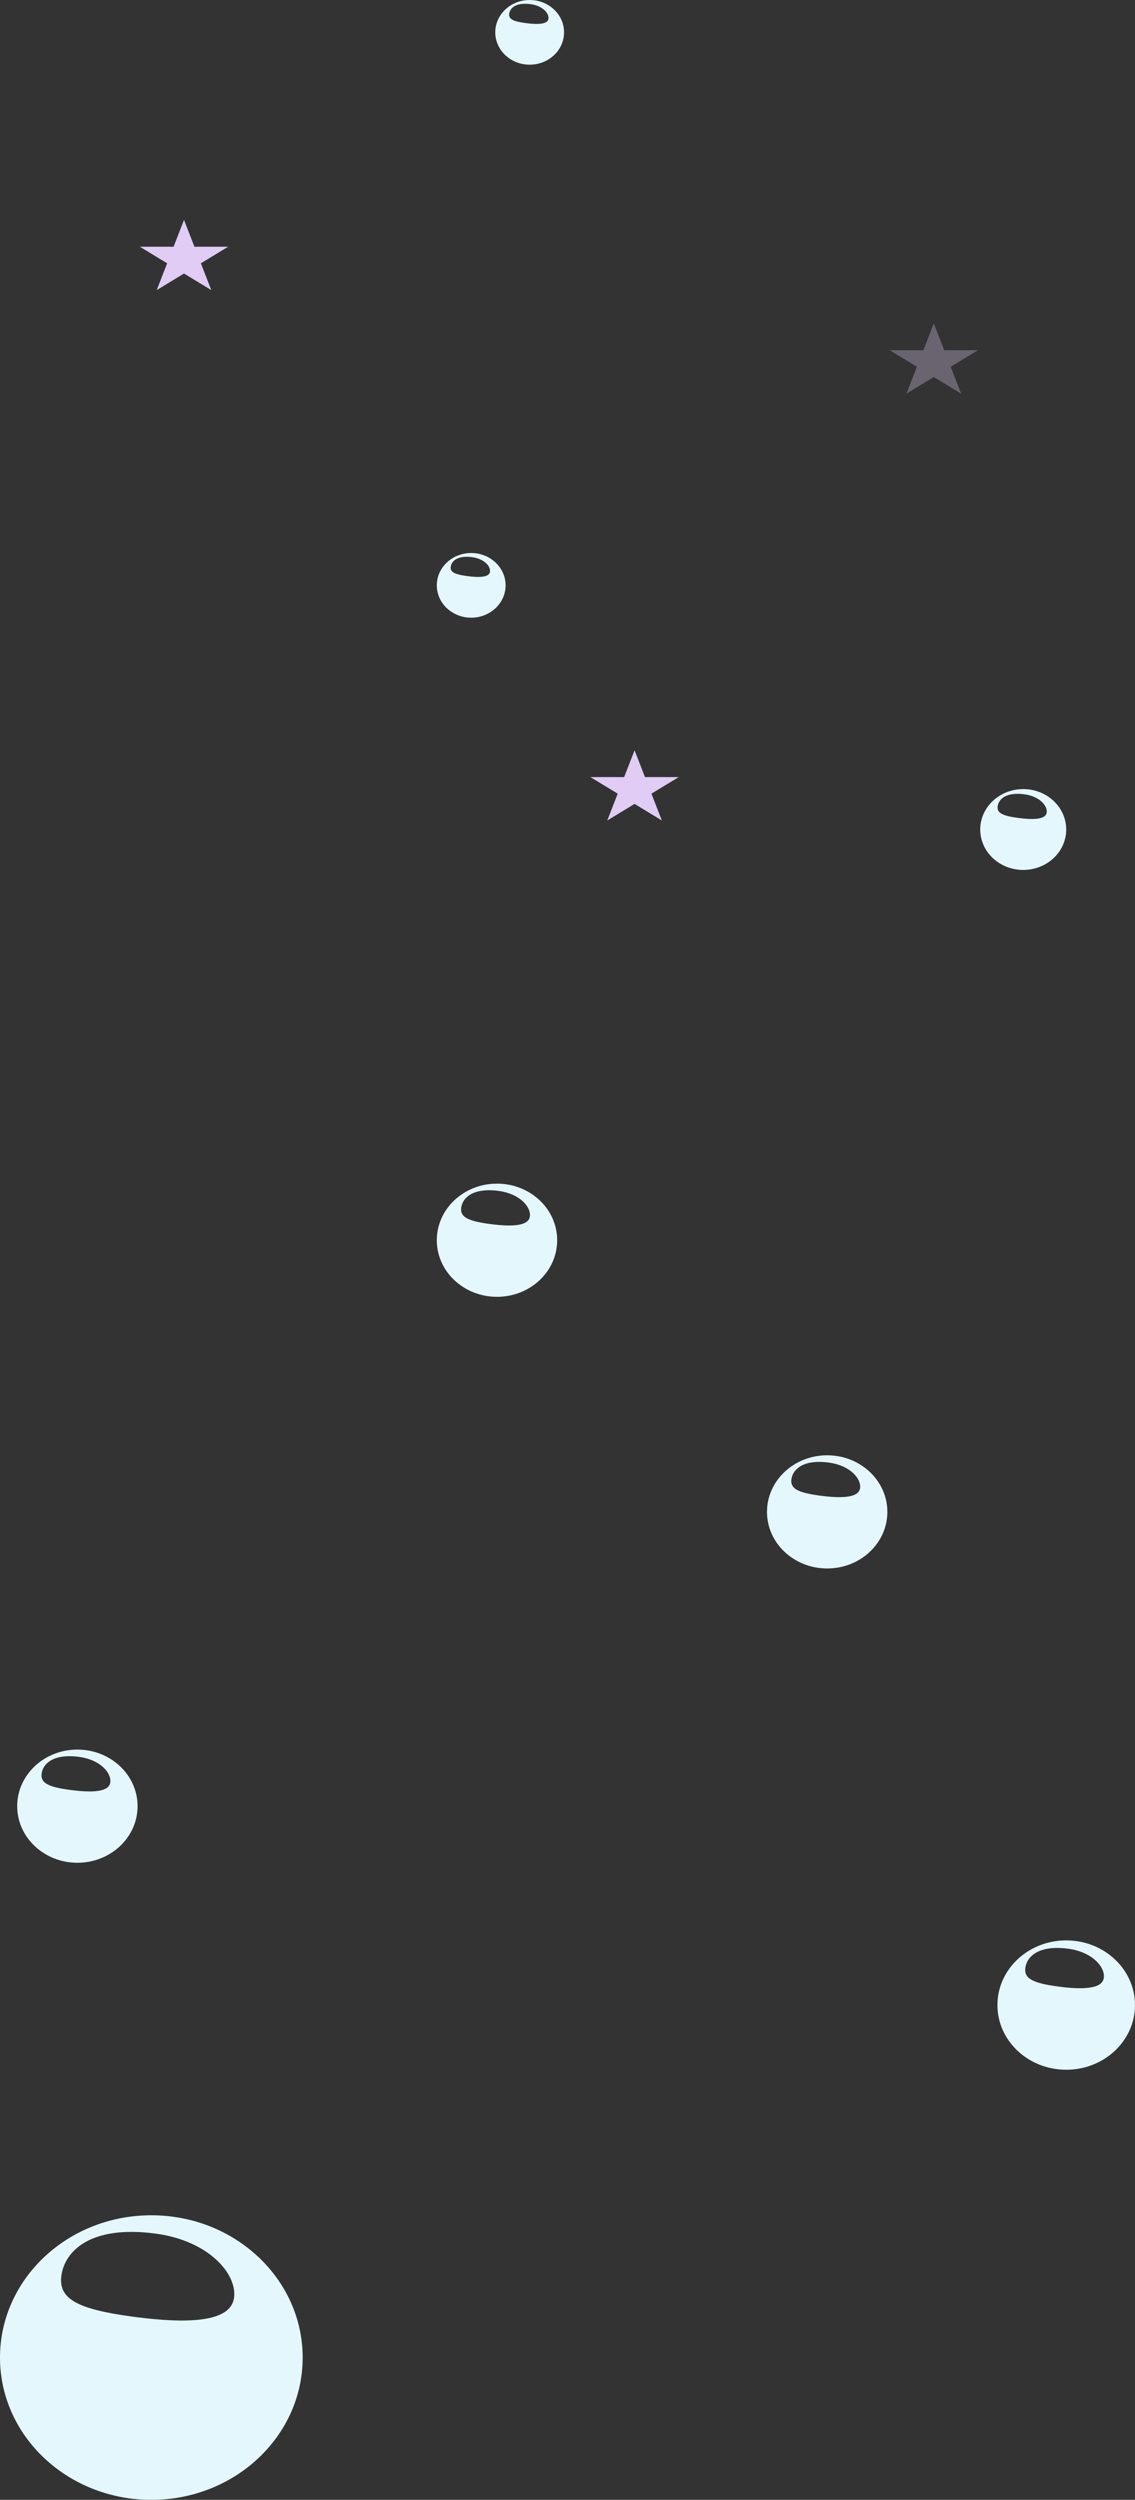 <svg width="351" height="773" viewBox="0 0 351 773" fill="none" xmlns="http://www.w3.org/2000/svg">
<rect x="0" y="0" width="351" height="773" fill="#333333" stroke="none"/>
<path fill-rule="evenodd" clip-rule="evenodd" d="M153.695 401C143.415 401 135.082 393.165 135.082 383.5C135.082 373.835 143.415 366 153.695 366C163.975 366 172.309 373.835 172.309 383.5C172.309 393.165 163.975 401 153.695 401ZM151.445 378.474C144.498 377.542 142.202 376.254 142.645 373.342C143.087 370.43 146.168 367.174 154.242 368.258C160.814 369.14 164.304 373.278 163.862 376.19C163.42 379.102 158.392 379.407 151.445 378.474Z" fill="#E3F7FC"/>
<path fill-rule="evenodd" clip-rule="evenodd" d="M255.805 485C245.525 485 237.191 477.165 237.191 467.5C237.191 457.835 245.525 450 255.805 450C266.085 450 274.418 457.835 274.418 467.5C274.418 477.165 266.085 485 255.805 485ZM253.554 462.474C246.607 461.542 244.311 460.254 244.754 457.342C245.196 454.43 248.277 451.174 256.351 452.258C262.923 453.14 266.414 457.278 265.971 460.19C265.529 463.102 260.501 463.407 253.554 462.474Z" fill="#E3F7FC"/>
<path fill-rule="evenodd" clip-rule="evenodd" d="M316.432 269C309.089 269 303.136 263.404 303.136 256.5C303.136 249.596 309.089 244 316.432 244C323.775 244 329.727 249.596 329.727 256.5C329.727 263.404 323.775 269 316.432 269ZM314.824 252.91C309.862 252.244 308.222 251.324 308.538 249.244C308.854 247.164 311.055 244.839 316.822 245.613C321.516 246.243 324.01 249.199 323.694 251.279C323.378 253.359 319.787 253.576 314.824 252.91Z" fill="#E3F7FC"/>
<path fill-rule="evenodd" clip-rule="evenodd" d="M46.8 773C20.953 773 0 753.301 0 729C0 704.699 20.953 685 46.8 685C72.647 685 93.6 704.699 93.6 729C93.6 753.301 72.647 773 46.8 773ZM41.142 716.364C23.674 714.019 17.903 710.781 19.015 703.46C20.127 696.139 27.873 687.952 48.173 690.677C64.697 692.895 73.474 703.3 72.362 710.621C71.251 717.942 58.609 718.708 41.142 716.364Z" fill="#E3F7FC"/>
<path fill-rule="evenodd" clip-rule="evenodd" d="M329.727 640C317.979 640 308.455 631.046 308.455 620C308.455 608.954 317.979 600 329.727 600C341.476 600 351 608.954 351 620C351 631.046 341.476 640 329.727 640ZM327.155 614.256C319.215 613.19 316.592 611.719 317.098 608.391C317.603 605.063 321.124 601.342 330.352 602.581C337.862 603.589 341.852 608.318 341.347 611.646C340.841 614.974 335.095 615.322 327.155 614.256Z" fill="#E3F7FC"/>
<path fill-rule="evenodd" clip-rule="evenodd" d="M163.8 20C157.926 20 153.164 15.523 153.164 10C153.164 4.477 157.926 0 163.8 0C169.674 0 174.436 4.477 174.436 10C174.436 15.523 169.674 20 163.8 20ZM162.514 7.128C158.544 6.595 157.233 5.859 157.485 4.195C157.738 2.532 159.498 0.671 164.112 1.29C167.868 1.794 169.862 4.159 169.61 5.823C169.357 7.487 166.484 7.661 162.514 7.128Z" fill="#E3F7FC"/>
<path fill-rule="evenodd" clip-rule="evenodd" d="M145.718 191C139.844 191 135.082 186.523 135.082 181C135.082 175.477 139.844 171 145.718 171C151.592 171 156.355 175.477 156.355 181C156.355 186.523 151.592 191 145.718 191ZM144.432 178.128C140.462 177.595 139.151 176.859 139.403 175.195C139.656 173.532 141.417 171.671 146.03 172.29C149.786 172.794 151.78 175.159 151.528 176.823C151.275 178.487 148.402 178.661 144.432 178.128Z" fill="#E3F7FC"/>
<path fill-rule="evenodd" clip-rule="evenodd" d="M23.932 576C13.652 576 5.318 568.165 5.318 558.5C5.318 548.835 13.652 541 23.932 541C34.212 541 42.545 548.835 42.545 558.5C42.545 568.165 34.212 576 23.932 576ZM21.681 553.474C14.734 552.542 12.439 551.254 12.881 548.342C13.323 545.43 16.404 542.174 24.478 543.258C31.05 544.14 34.541 548.278 34.099 551.19C33.657 554.102 28.629 554.407 21.681 553.474Z" fill="#E3F7FC"/>
<path d="M196.241 232L193.017 240.292H182.585L191.025 245.416L187.801 253.708L196.241 248.584L204.681 253.708L201.457 245.416L209.897 240.292H199.465L196.241 232Z" fill="#E0CCF5"/>
<path d="M288.777 100L285.553 108.292H275.121L283.561 113.416L280.337 121.708L288.777 116.584L297.217 121.708L293.994 113.416L302.434 108.292H292.001L288.777 100Z" fill="#E0CCF5" fill-opacity="0.32"/>
<path d="M56.904 68L53.681 76.292H43.248L51.688 81.416L48.465 89.708L56.904 84.584L65.345 89.708L62.121 81.416L70.561 76.292H60.128L56.904 68Z" fill="#E0CCF5"/>
</svg>
